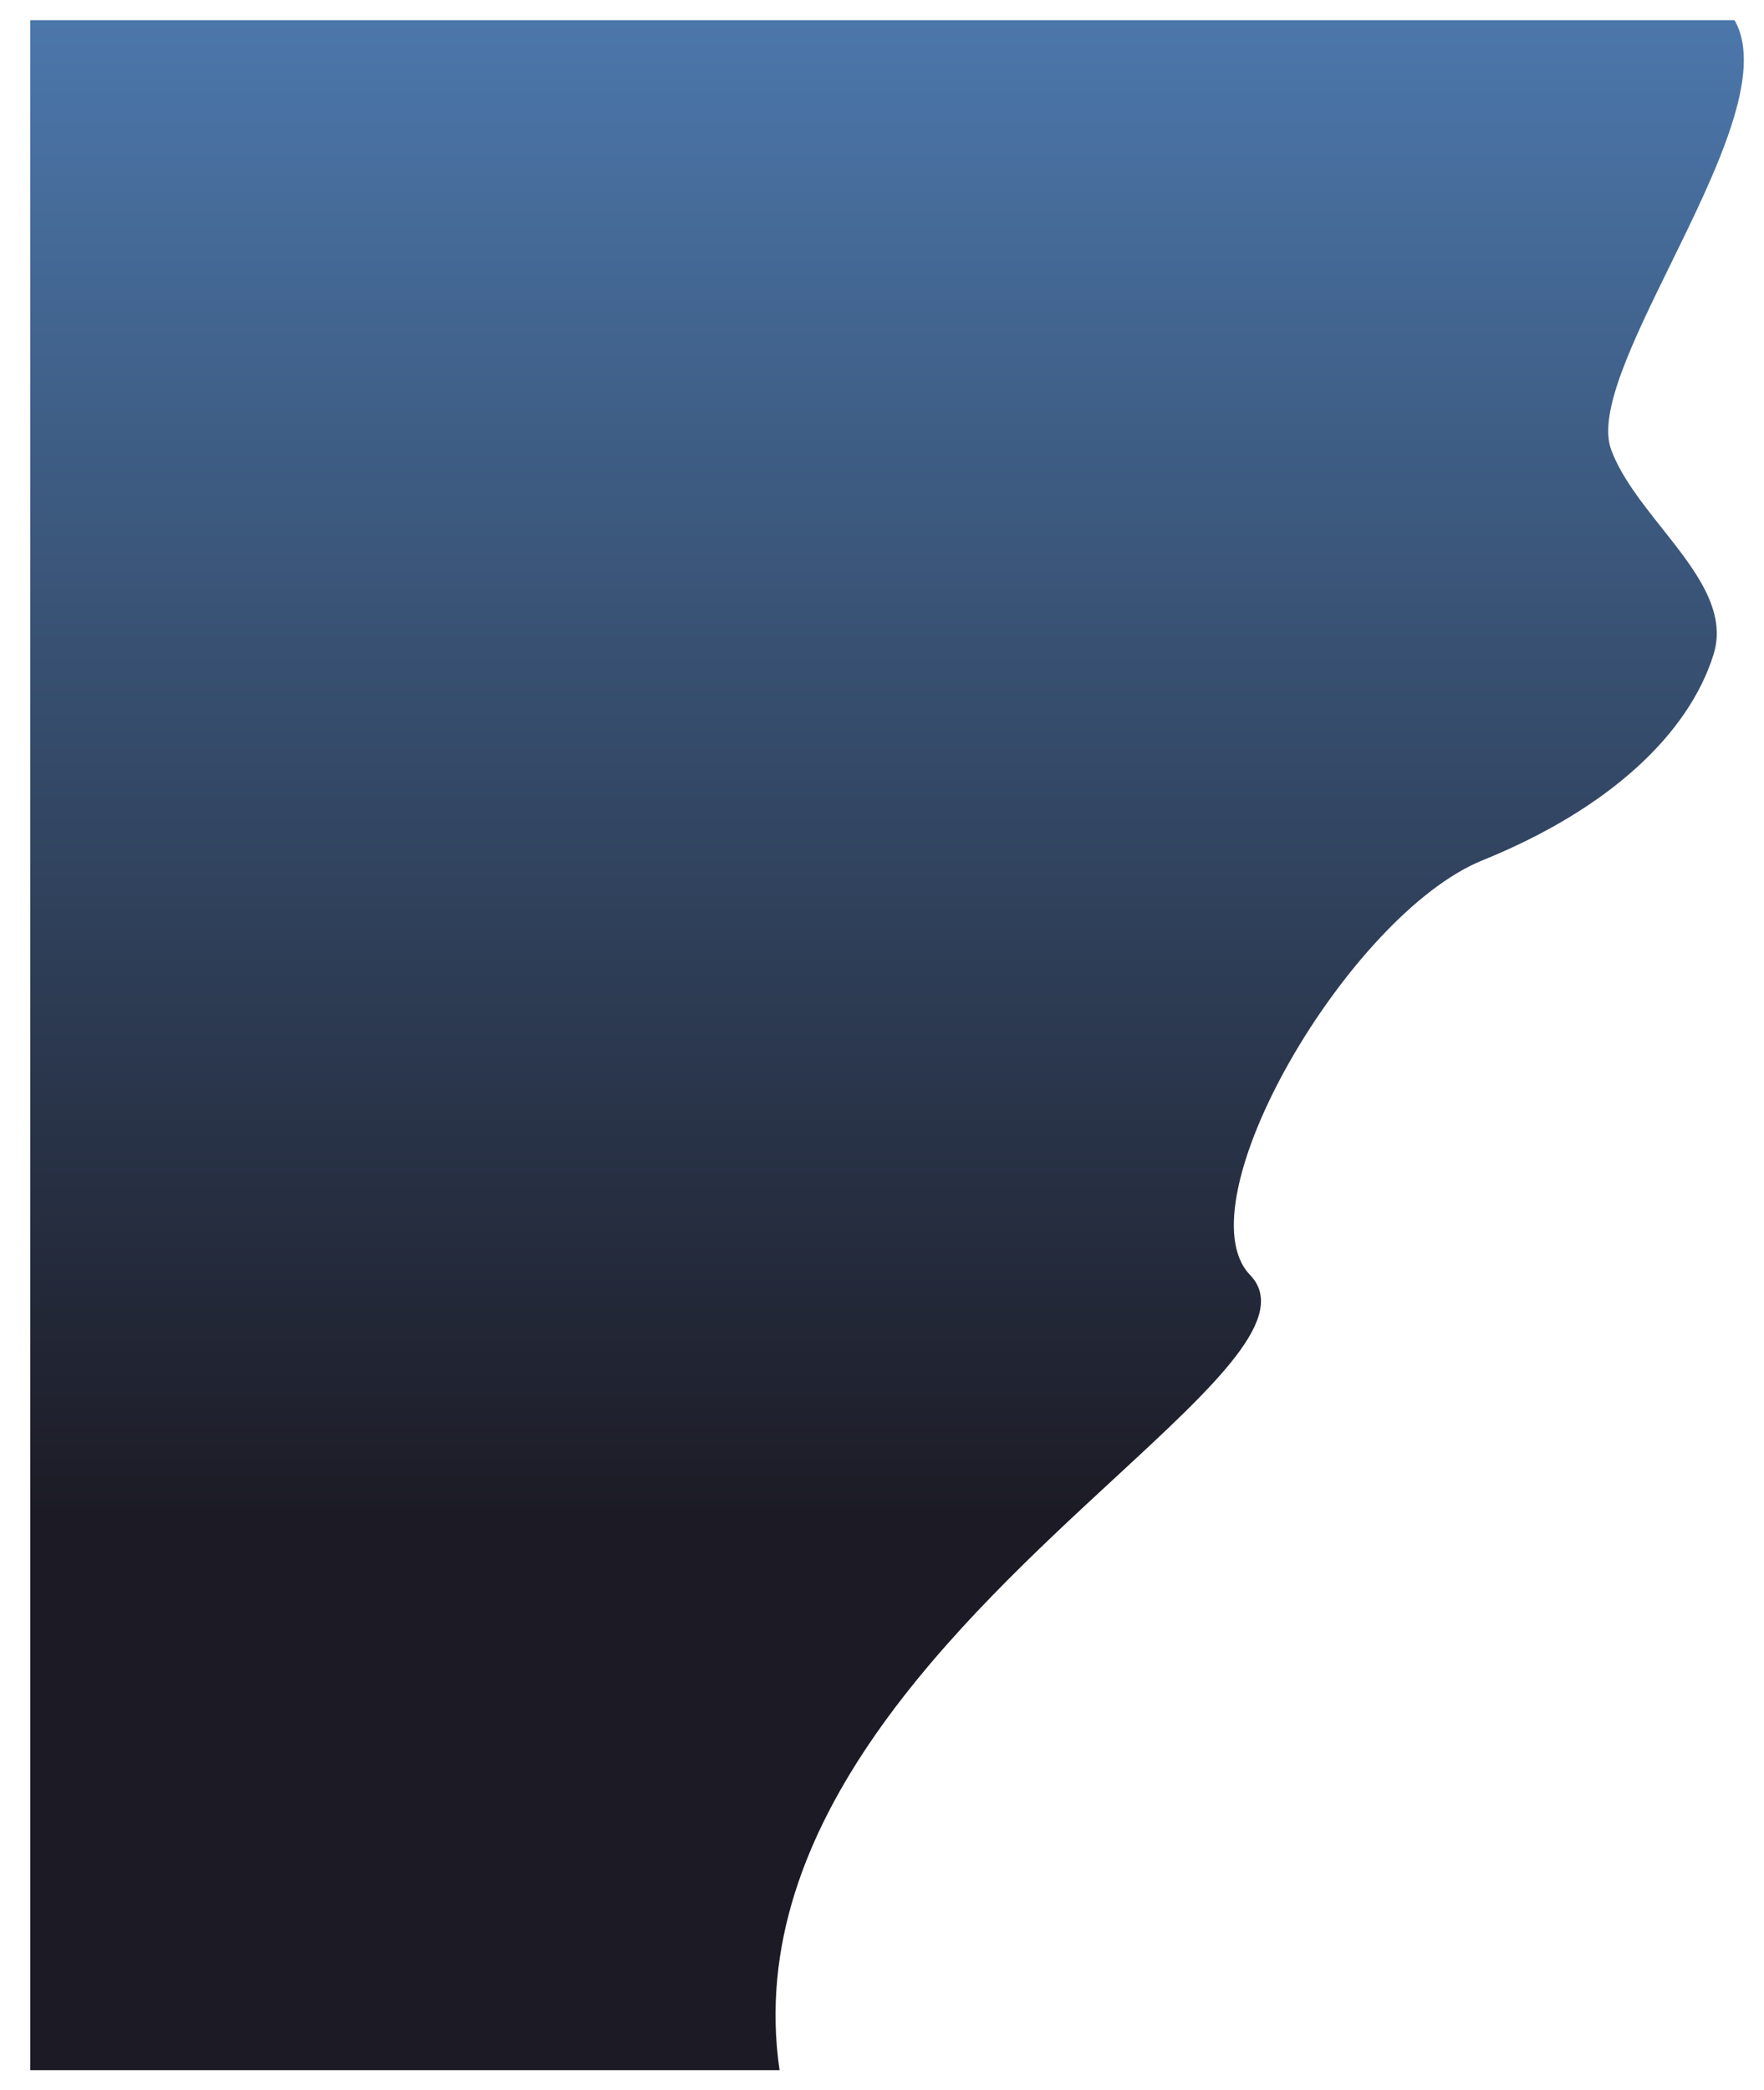<svg width="1750" height="2073" viewBox="0 0 1750 2073" fill="none" xmlns="http://www.w3.org/2000/svg">
<g filter="url(#filter0_d_76_2)">
<path fill-rule="evenodd" clip-rule="evenodd" d="M1690.73 0H0V2033H743.366C707.431 1786.2 922.821 1587.24 1076.15 1445.61C1176.05 1353.33 1249.6 1285.39 1210.13 1244.4C1141.15 1172.77 1308.29 886.832 1440.77 833.173C1567.26 781.941 1645.4 707.349 1669.91 629.184C1683.6 585.515 1651.47 545.004 1618.8 503.816C1598.68 478.459 1578.37 452.845 1568.41 426.079C1554.89 389.713 1589.91 318.334 1627.21 242.318C1672.29 150.442 1720.7 51.792 1690.73 0Z" fill="url(#paint0_linear_76_2)"/>
</g>
<defs>
<filter id="filter0_d_76_2" x="0" y="0" width="1750" height="2073" filterUnits="userSpaceOnUse" color-interpolation-filters="sRGB">
<feFlood flood-opacity="0" result="BackgroundImageFix"/>
<feColorMatrix in="SourceAlpha" type="matrix" values="0 0 0 0 0 0 0 0 0 0 0 0 0 0 0 0 0 0 127 0" result="hardAlpha"/>
<feOffset dx="30" dy="20"/>
<feGaussianBlur stdDeviation="10"/>
<feComposite in2="hardAlpha" operator="out"/>
<feColorMatrix type="matrix" values="0 0 0 0 0.139 0 0 0 0 0.242 0 0 0 0 0.367 0 0 0 0.28 0"/>
<feBlend mode="normal" in2="BackgroundImageFix" result="effect1_dropShadow_76_2"/>
<feBlend mode="normal" in="SourceGraphic" in2="effect1_dropShadow_76_2" result="shape"/>
</filter>
<linearGradient id="paint0_linear_76_2" x1="850" y1="0" x2="850" y2="2033" gradientUnits="userSpaceOnUse">
<stop stop-color="#4C77AB"/>
<stop offset="0.145" stop-color="#426590"/>
<stop offset="0.336" stop-color="#364D6D"/>
<stop offset="0.729" stop-color="#1C1B25"/>
</linearGradient>
</defs>
</svg>
